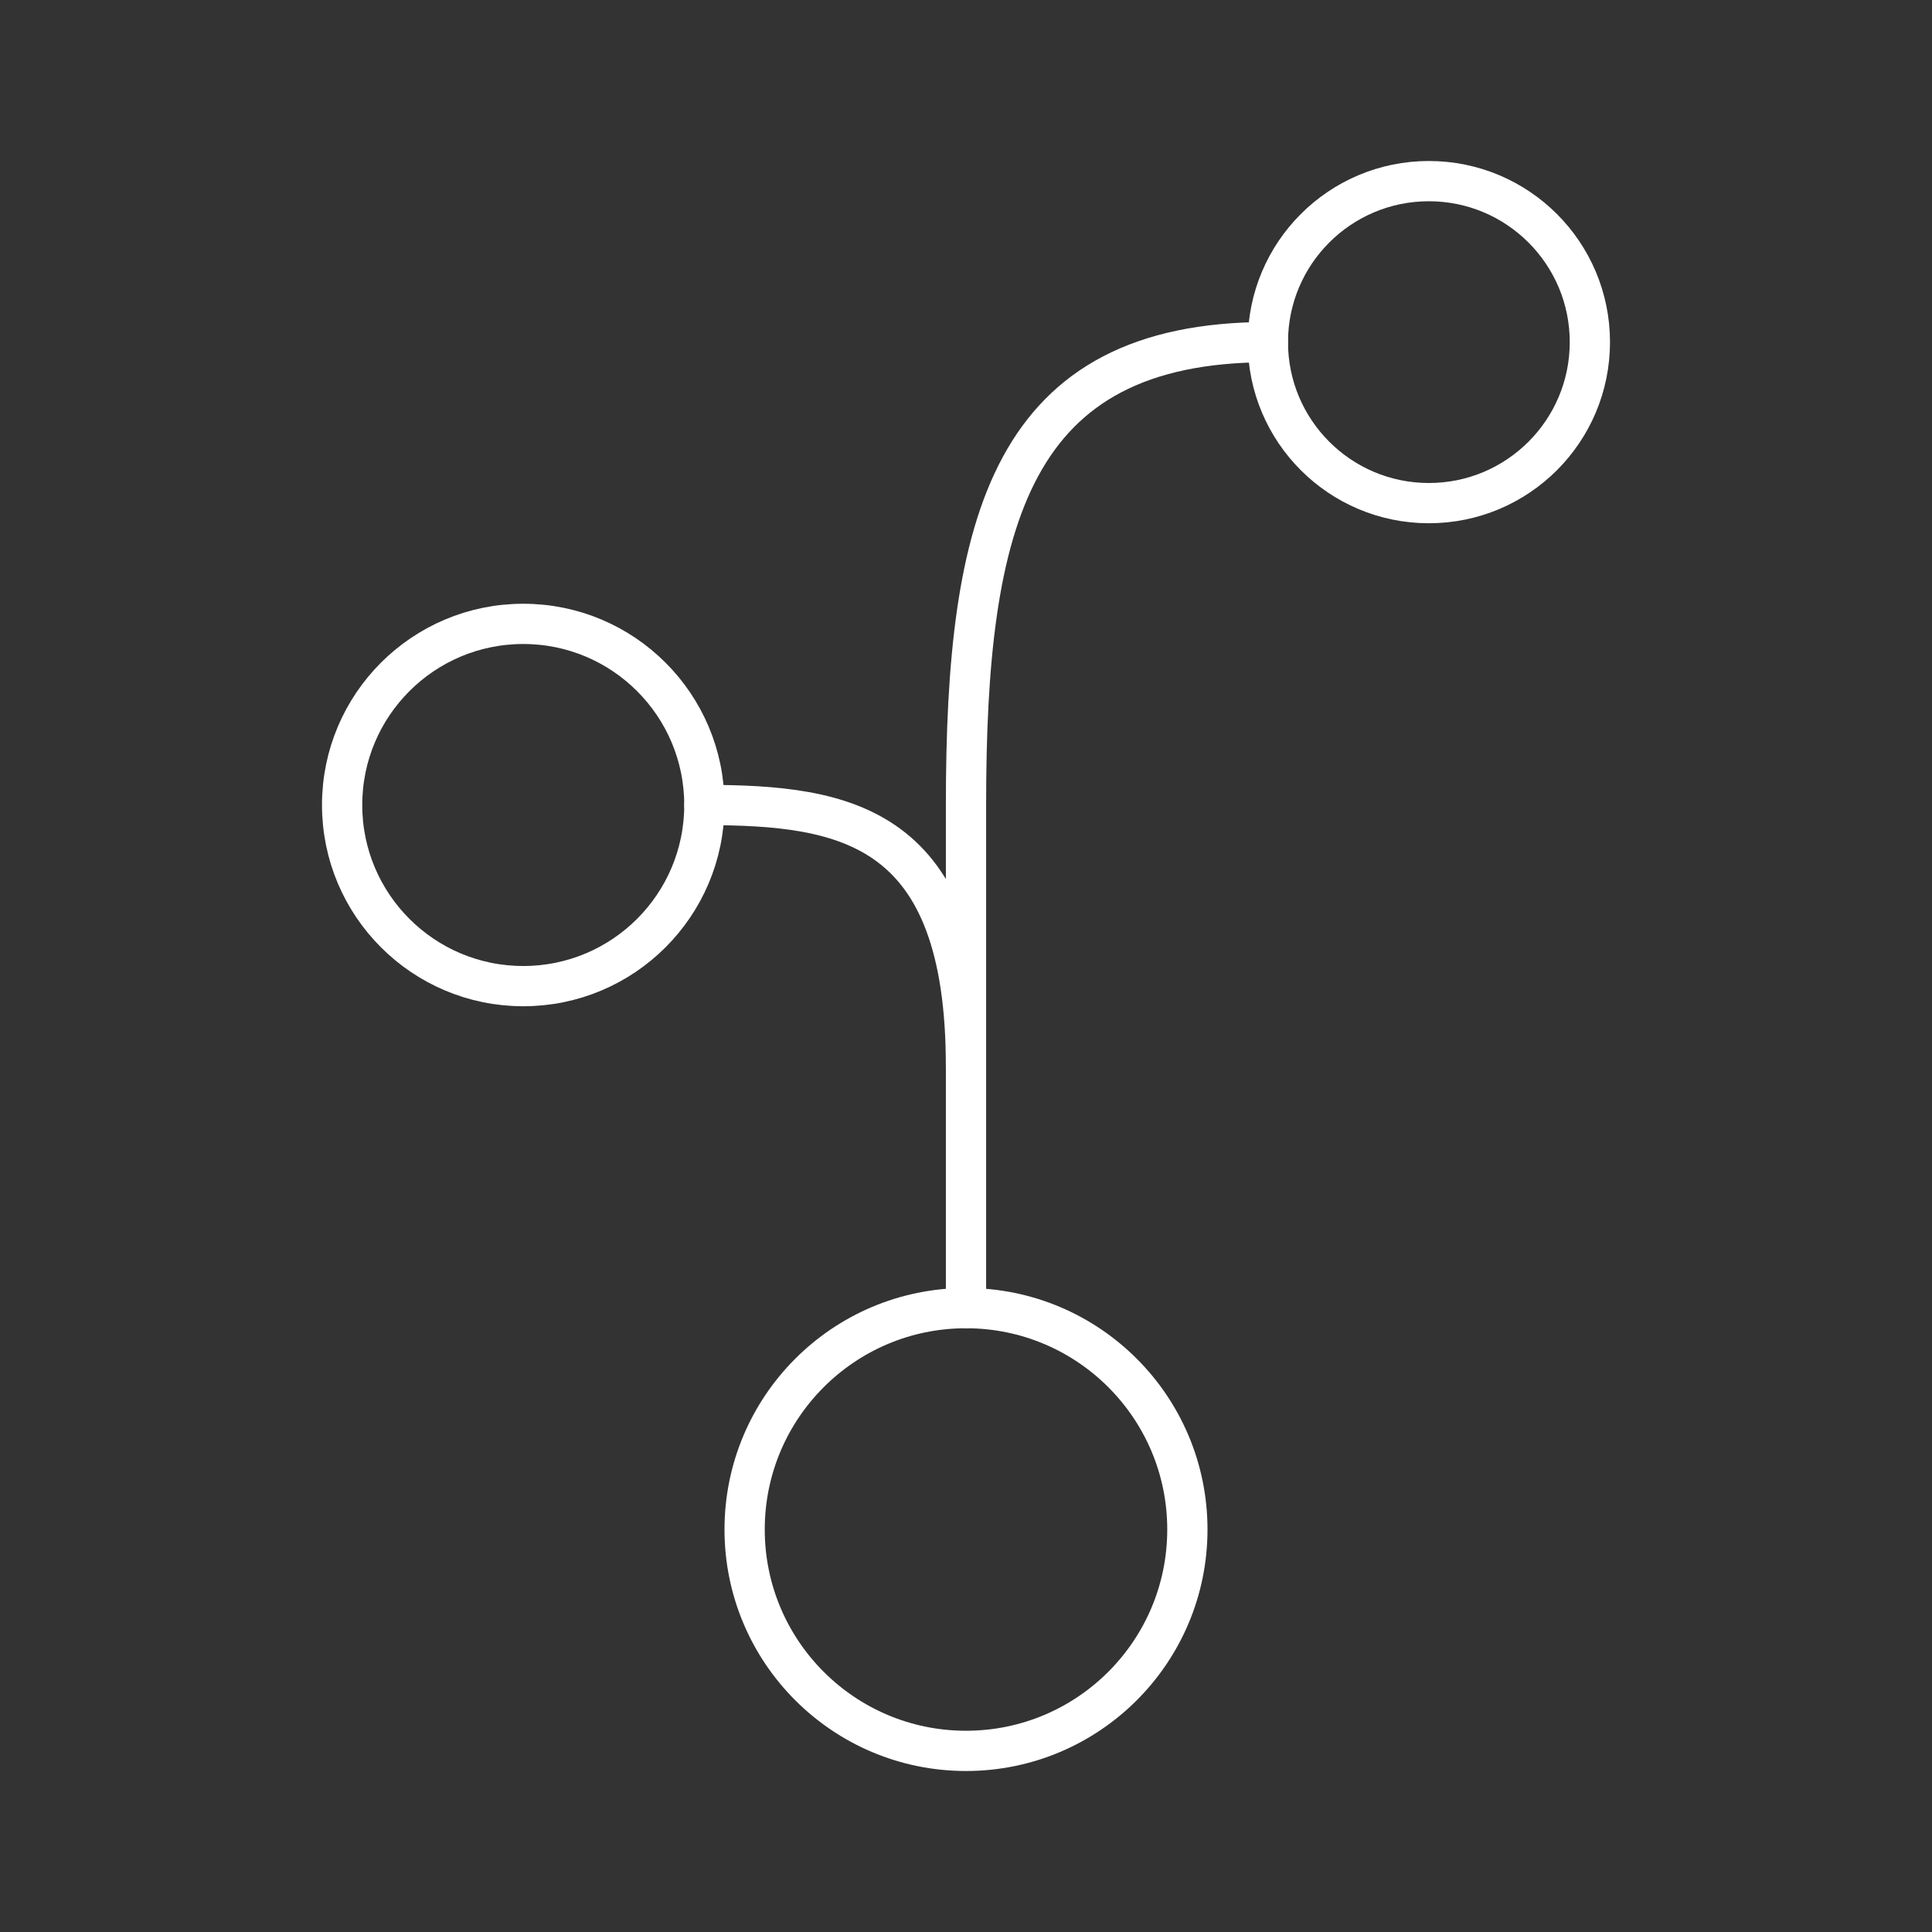 <?xml version="1.0" encoding="UTF-8"?><svg id="a" xmlns="http://www.w3.org/2000/svg" viewBox="0 0 48 48"><rect x="0" y="0" width="48" height="48" fill="#333333" stroke="none"/><defs><style>.d{fill:none;stroke:#fff;stroke-linecap:round;stroke-linejoin:round;}</style></defs><circle class="d" cx="24" cy="38" r="5.5"/><circle class="d" cx="13" cy="20" r="4.5"/><circle class="d" cx="35.5" cy="8.5" r="4"/><path class="d" d="m17.5 20c3.544 0 6.5 0.5 6.5 6.5"/><path class="d" d="m31.5 8.5c-6.392 0-7.5 4.416-7.5 11.5v12.5"/></svg>
